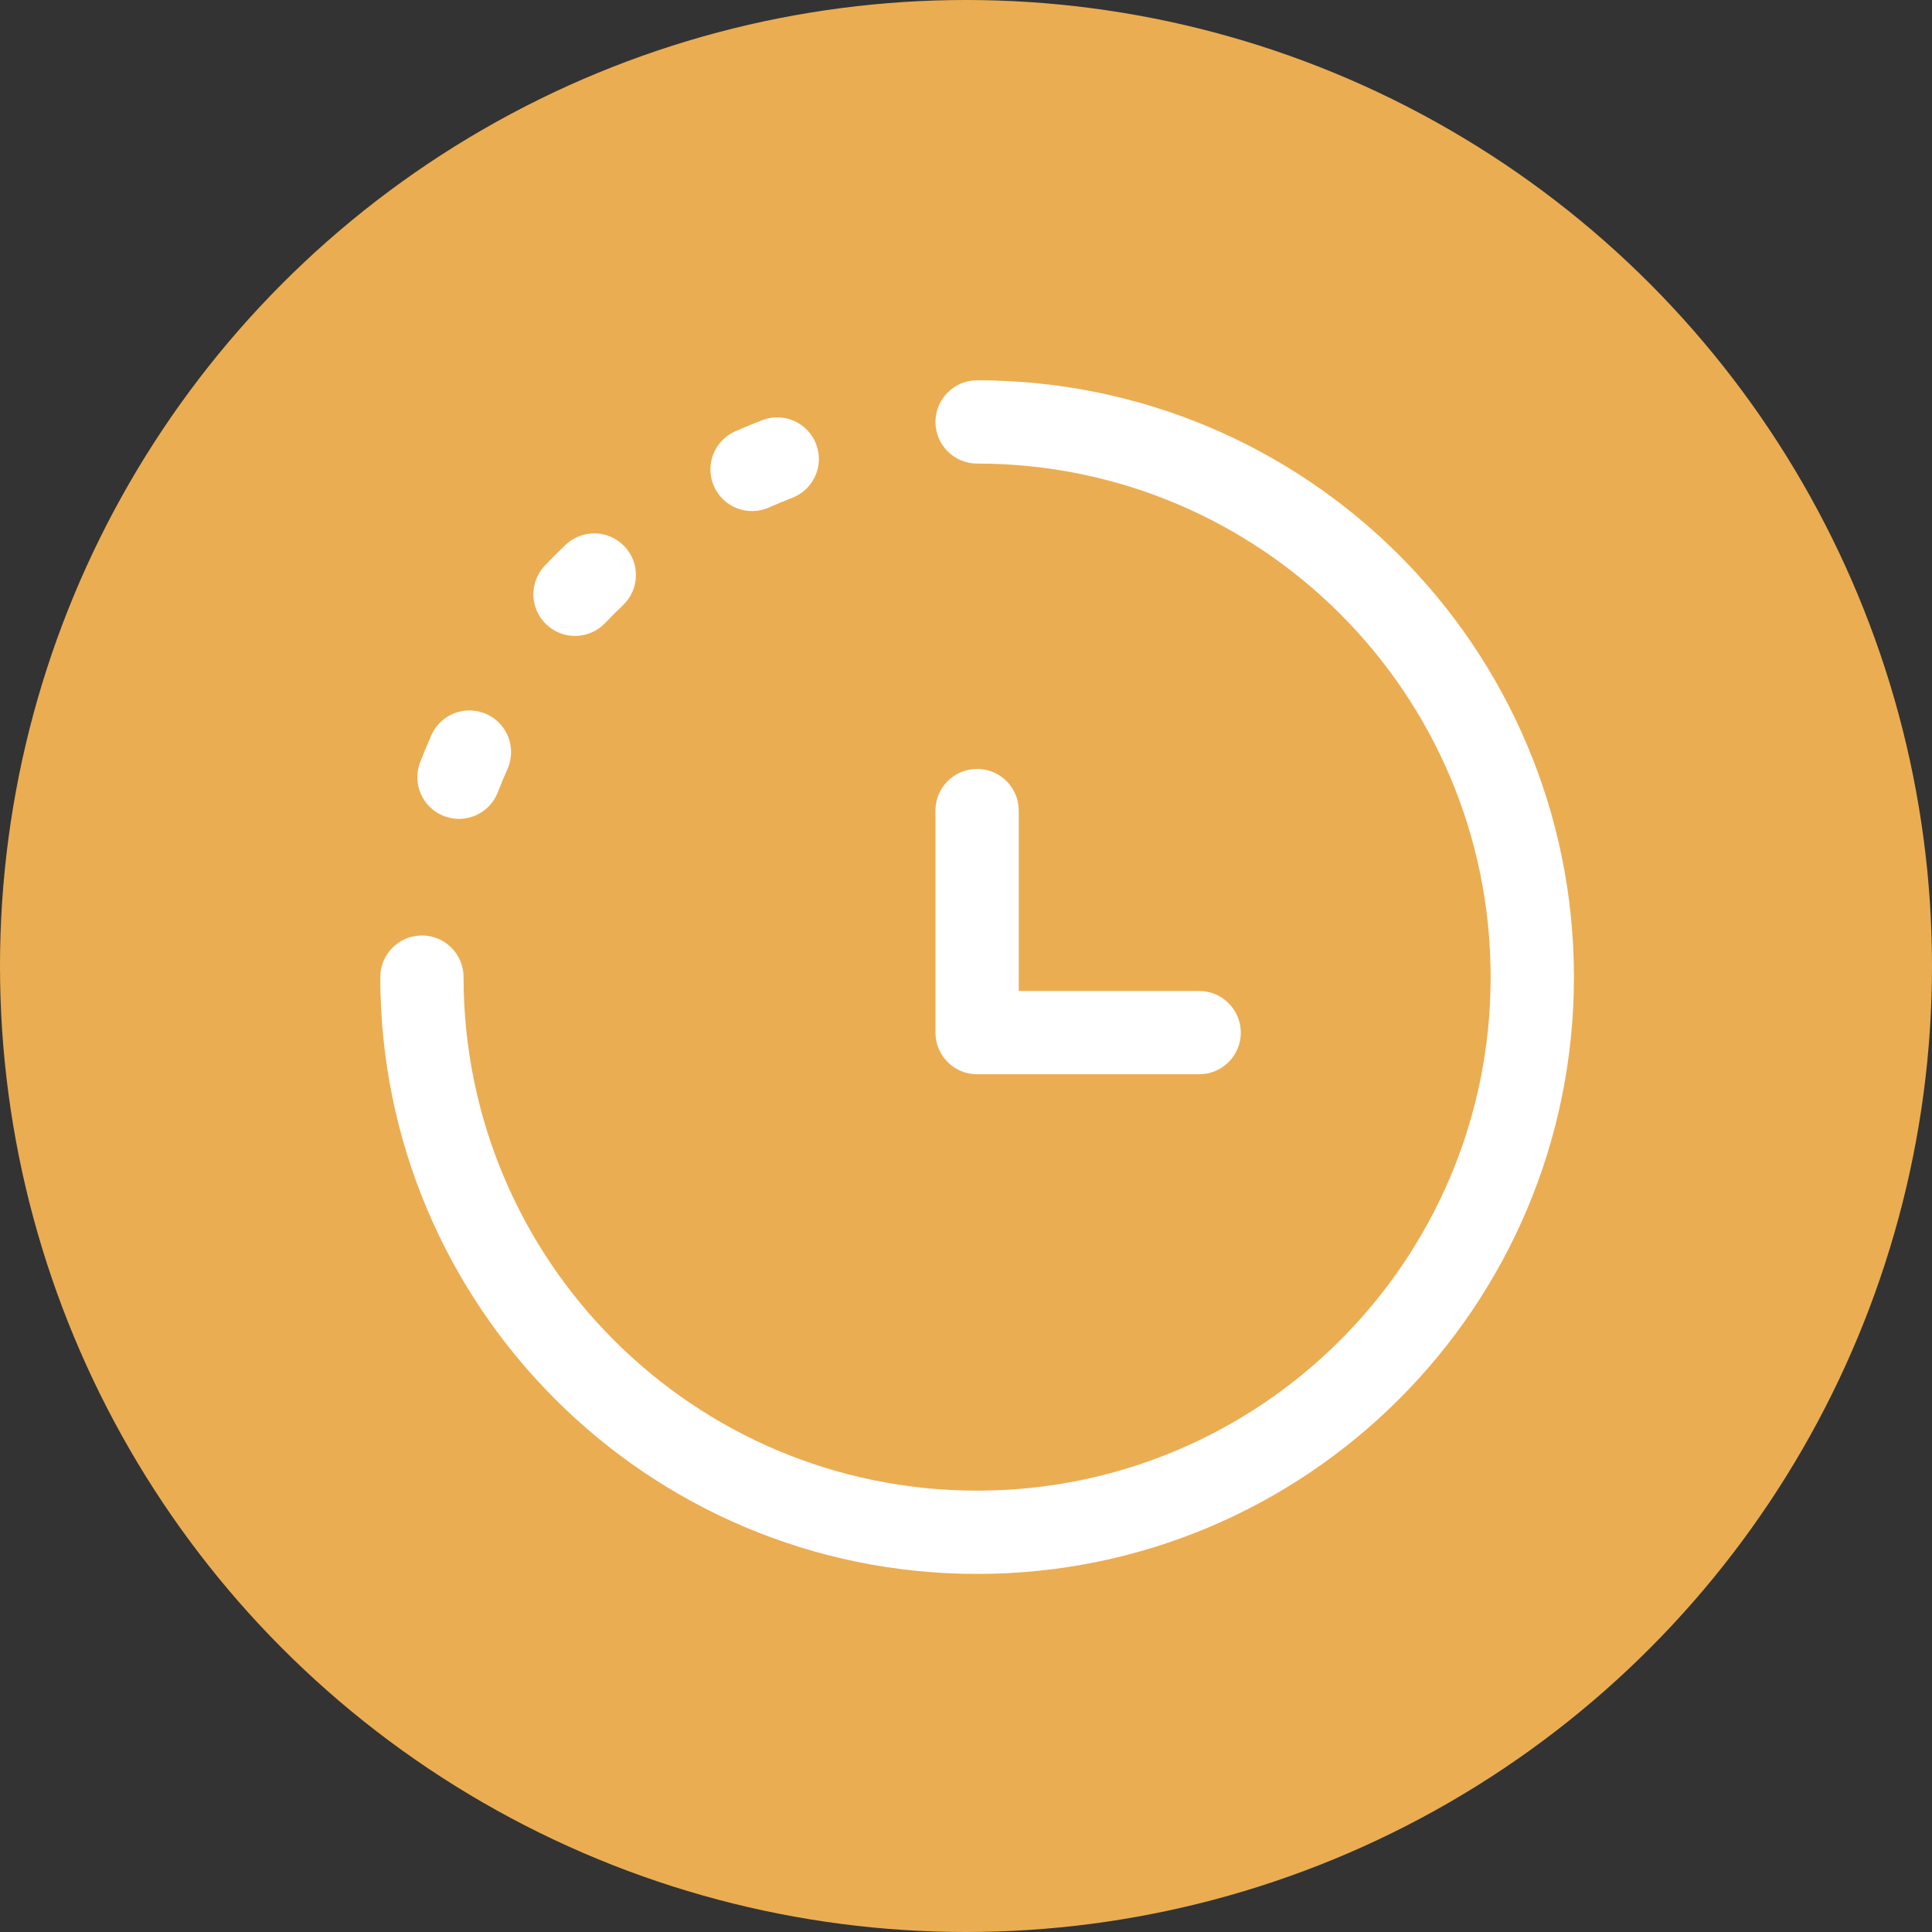 <svg width="87" height="87" viewBox="0 0 87 87" fill="none" xmlns="http://www.w3.org/2000/svg">
<rect x="0" y="0" width="87" height="87" fill="#333333" stroke="none"/>
<circle cx="43.5" cy="43.5" r="43.5" fill="#EBAD52"/>
<path fill-rule="evenodd" clip-rule="evenodd" d="M42.125 19C42.125 17.965 42.965 17.125 44 17.125C58.843 17.125 70.875 29.157 70.875 44C70.875 58.843 58.843 70.875 44 70.875C29.157 70.875 17.125 58.843 17.125 44C17.125 42.965 17.965 42.125 19 42.125C20.035 42.125 20.875 42.965 20.875 44C20.875 56.772 31.228 67.125 44 67.125C56.772 67.125 67.125 56.772 67.125 44C67.125 31.228 56.772 20.875 44 20.875C42.965 20.875 42.125 20.035 42.125 19ZM44 34.625C45.035 34.625 45.875 35.465 45.875 36.5V44.625H54C55.035 44.625 55.875 45.465 55.875 46.5C55.875 47.535 55.035 48.375 54 48.375H44C42.965 48.375 42.125 47.535 42.125 46.5V36.5C42.125 35.465 42.965 34.625 44 34.625Z" fill="white"/>
<path fill-rule="evenodd" clip-rule="evenodd" d="M36.749 19.994C37.122 20.96 36.641 22.045 35.675 22.418C35.321 22.555 34.972 22.7 34.627 22.853C33.68 23.273 32.572 22.846 32.152 21.9C31.732 20.953 32.159 19.846 33.105 19.425C33.507 19.247 33.913 19.079 34.324 18.92C35.291 18.547 36.376 19.028 36.749 19.994ZM28.119 24.601C28.833 25.351 28.804 26.537 28.055 27.252C27.78 27.513 27.512 27.78 27.251 28.055C26.537 28.805 25.35 28.833 24.601 28.119C23.851 27.405 23.822 26.218 24.536 25.468C24.839 25.15 25.15 24.839 25.468 24.536C26.218 23.822 27.405 23.851 28.119 24.601ZM21.9 32.153C22.846 32.573 23.273 33.681 22.853 34.627C22.7 34.972 22.555 35.321 22.418 35.675C22.045 36.641 20.96 37.122 19.994 36.749C19.028 36.376 18.547 35.291 18.92 34.325C19.079 33.913 19.247 33.507 19.425 33.105C19.846 32.159 20.953 31.732 21.9 32.153Z" fill="white"/>
</svg>

